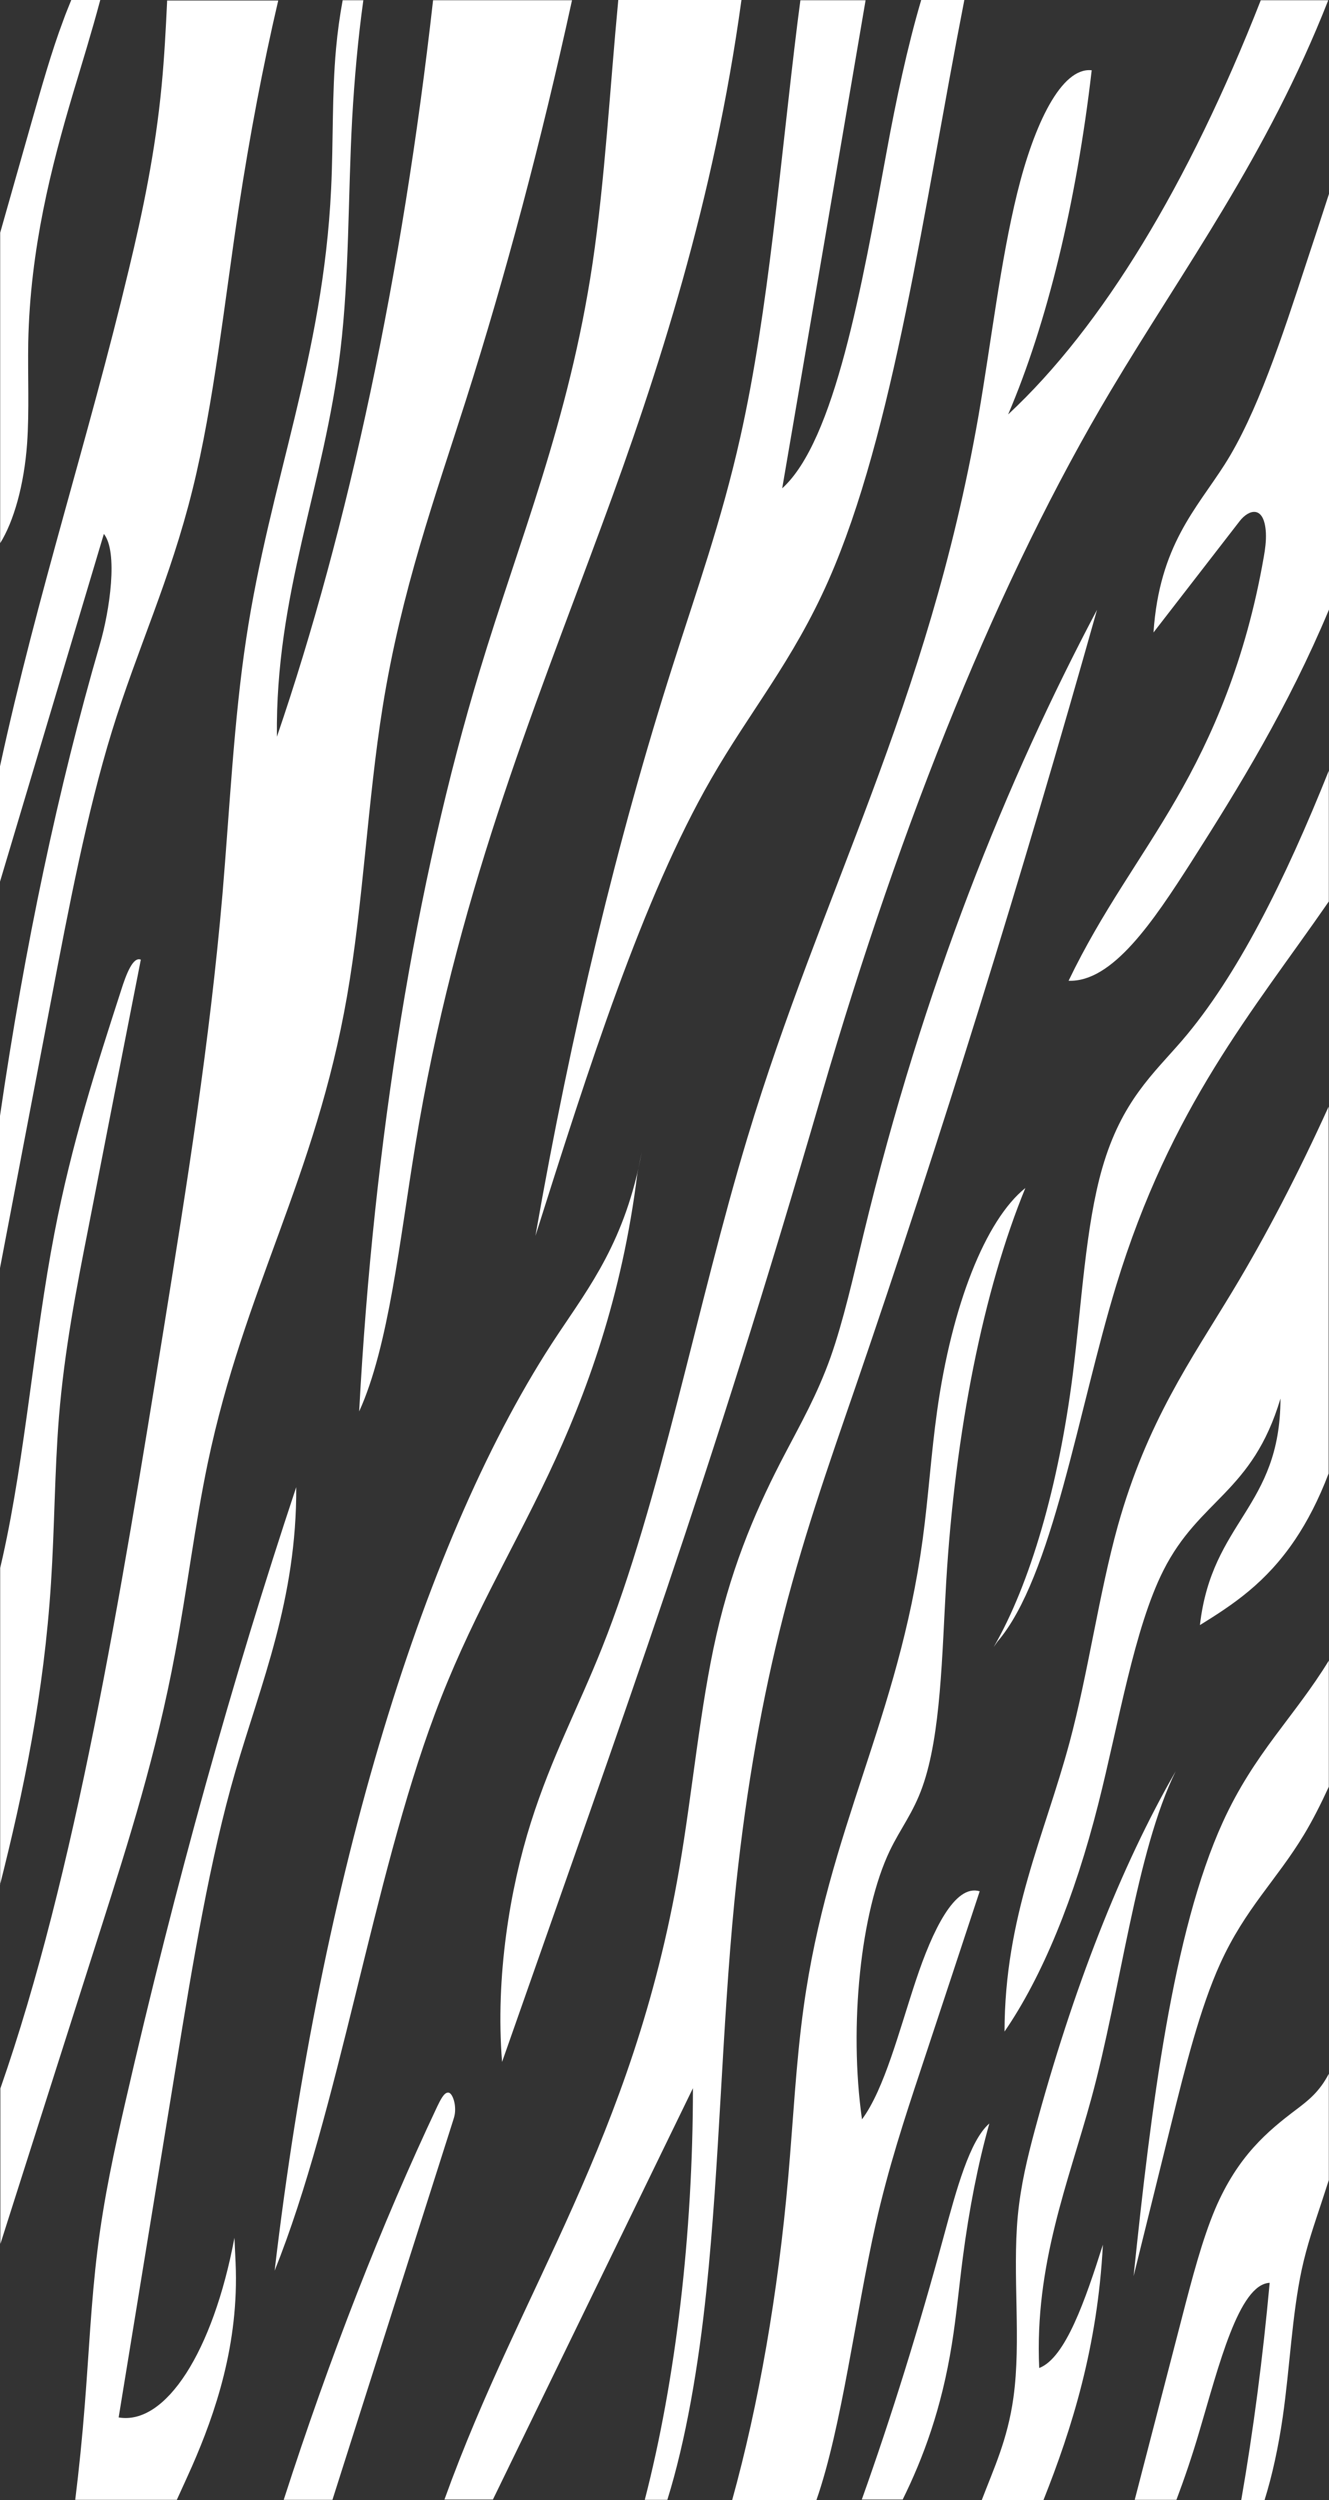 <svg width="235" height="442" viewBox="0 0 235 442" fill="none" xmlns="http://www.w3.org/2000/svg">
<rect x="0" y="0" width="235" height="442" fill="#333333" stroke="none"/>
<path d="M208.022 441.954C209.463 438.132 210.837 434.081 212.077 429.849C215.495 418.334 219.048 403.862 224.51 403.589C223.304 416.787 221.628 429.667 219.483 442H223.606C224.98 437.585 226.052 432.625 226.823 427.3C228.063 418.698 228.465 409.232 230.174 401.268C231.113 396.899 232.42 393.212 233.66 389.435C234.095 388.115 234.531 386.795 234.967 385.43V366.634C233.291 369.865 231.247 371.413 229.269 372.915C224.142 376.783 218.88 381.152 214.858 390.573C212.579 395.989 210.803 402.77 209.06 409.505C206.245 420.337 203.464 431.123 200.648 441.954H208.022Z" fill="white"/>
<path d="M207.05 375.691C209.597 365.405 212.211 354.983 215.763 347.156C220.187 337.416 225.717 332.41 230.577 324.355C232.118 321.806 233.559 318.939 234.967 315.89V293.59C228.867 303.556 221.796 309.928 216.232 322.125C207.385 341.512 203.531 372.687 200.447 402.406L207.05 375.691Z" fill="white"/>
<path d="M184.528 441.954C189.555 429.302 194.08 414.876 195.018 396.853C191.935 406.547 188.416 416.878 183.757 418.653C182.919 400.312 188.918 385.84 192.974 371.003C198.168 351.98 200.883 327.358 207.887 313.159C198.235 329.907 189.723 351.57 182.953 376.692C181.713 381.334 180.506 386.204 179.97 391.756C178.998 402.224 180.607 413.783 179.199 423.887C178.16 431.35 175.747 436.357 173.602 442H184.528V441.954Z" fill="white"/>
<path d="M194.214 318.894C197.833 304.603 200.548 287.901 205.709 277.661C212.11 264.963 221.427 263.962 226.42 247.26C226.387 266.602 214.288 268.877 212.177 287.309C217.975 283.714 223.84 279.891 229.035 272.154C231.146 269.014 233.19 265.1 234.933 260.503V195.651C229.537 207.529 223.873 218.451 217.941 228.282C210.669 240.342 202.827 251.31 197.665 269.742C194.348 281.666 192.37 296.002 189.119 308.062C184.696 324.537 177.658 338.782 177.624 359.17C184.26 349.522 189.991 335.596 194.214 318.894Z" fill="white"/>
<path d="M159.594 441.954C163.28 434.491 166.498 425.798 168.307 414.466C169.112 409.505 169.581 404.226 170.251 399.129C171.357 390.618 172.932 382.563 174.943 375.418C171.458 378.421 169.112 387.16 166.933 395.169C162.476 411.644 157.616 427.254 152.388 441.909H159.594V441.954Z" fill="white"/>
<path d="M144.378 441.954C148.836 429.166 151.282 409.096 154.835 393.258C157.08 383.246 159.962 374.508 162.845 365.815C166.297 355.348 169.782 344.88 173.234 334.367C168.844 333.047 164.889 341.285 161.94 350.159C158.99 359.034 156.376 369.365 152.422 374.69C150.076 358.215 152.187 337.917 157.348 327.176C159.225 323.263 161.471 320.532 163.113 315.89C166.397 306.651 166.565 292.497 167.302 279.845C168.877 253.176 173.904 228.054 181.311 210.032C174.239 215.721 168.307 230.785 165.693 249.535C164.654 256.953 164.152 264.781 163.146 272.2C158.856 303.829 146.456 323.308 142.099 354.893C140.759 364.541 140.256 374.826 139.385 384.839C137.575 405.5 134.157 425.07 129.465 442H144.378V441.954Z" fill="white"/>
<path d="M176.384 290.222C186.103 278.89 190.628 249.353 197.364 227.28C207.016 195.651 221.46 178.903 234.967 159.378V136.259C227.191 155.692 218.746 172.622 209.06 183.909C203.966 189.825 198.336 194.649 194.917 206.482C191.935 216.813 191.264 230.557 189.689 243.027C187.176 262.733 182.182 279.982 175.714 291.178L176.384 290.222Z" fill="white"/>
<path d="M223.84 94.207C223.907 95.663 223.706 97.12 223.471 98.44C220.287 116.78 214.288 130.388 207.988 141.265C201.687 152.188 194.884 161.062 188.952 173.396C196.727 173.669 203.899 162.928 210.635 152.415C219.047 139.217 227.727 125.109 235 107.769V34.27C233.693 38.275 232.386 42.325 231.045 46.33C226.689 59.664 222.231 73.227 216.534 82.147C211.54 89.975 205.005 96.437 203.966 111.82C209.027 105.266 214.121 98.713 219.181 92.159C220.824 90.02 223.572 89.246 223.84 94.207Z" fill="white"/>
<path d="M87.136 441.955C98.933 417.697 110.73 393.44 122.527 369.183C122.527 395.033 119.477 420.792 114.015 441.955H118.003C121.254 431.533 123.533 418.243 124.907 404.954C127.253 382.427 127.655 358.67 129.867 336.097C131.542 319.167 134.224 303.01 137.81 288.492C141.664 272.746 146.523 259.001 151.282 245.166C166.33 201.294 180.573 155.419 193.979 107.815C178.026 137.943 163.347 174.124 152.69 218.224C150.88 225.733 149.137 233.515 146.858 239.978C144.479 246.623 141.597 251.674 138.815 256.999C134.156 265.874 129.666 275.931 126.683 289.039C123.767 301.827 122.46 316.755 120.114 330.362C111.836 378.467 92.163 404.226 78.59 441.909H87.136V441.955Z" fill="white"/>
<path d="M222.935 0.046C210.166 32.631 194.85 57.844 178.261 73.272C185.131 57.207 190.326 35.862 193.04 12.424C187.678 11.833 182.852 21.982 179.869 34.133C176.887 46.284 175.278 60.438 172.999 73.636C164.051 124.79 145.35 157.422 132.145 201.203C123.264 230.603 116.763 265.464 106.474 291.269C102.318 301.736 97.559 310.565 93.872 322.216C90.186 333.867 87.572 349.522 88.778 364.541C110.931 301.326 125.342 262.096 145.249 193.648C159.526 144.588 176.82 101.898 196.425 69.04C209.362 47.331 223.974 27.716 234.866 0.046H222.935Z" fill="white"/>
<path d="M58.784 441.954C61.733 432.716 64.648 423.477 67.598 414.238C71.754 401.131 75.943 388.07 80.099 374.963C80.233 374.553 80.367 374.144 80.434 373.643C80.668 371.822 79.931 369.911 79.227 369.957C78.523 369.957 77.886 371.231 77.317 372.414C67.497 393.212 58.381 416.514 50.17 441.954H58.784Z" fill="white"/>
<path d="M162.878 0.046C160.465 8.237 158.454 17.658 156.779 26.806C152.388 50.653 147.629 77.914 138.312 86.334C143.239 57.571 148.165 28.808 153.058 0.046H141.53C141.362 1.32 141.195 2.64 141.027 3.914C137.944 28.717 135.933 54.886 130.906 77.277C127.588 92.114 123.097 104.629 118.941 117.736C109.222 148.183 101.045 182.134 94.677 218.497C104.061 188.869 113.612 158.787 125.745 137.715C132.615 125.746 140.223 116.826 146.49 102.627C158.052 76.412 163.381 36.5 170.519 0H162.878V0.046Z" fill="white"/>
<path d="M112.707 207.438C109.993 229.283 103.692 246.486 96.989 260.64C90.287 274.794 82.913 286.854 76.881 303.056C65.922 332.319 59.889 373.233 48.562 401.45C56.739 331.819 75.038 271.335 98.632 235.927C104.262 227.463 110.596 219.316 113.478 203.66" fill="white"/>
<path d="M31.268 441.954C32.173 439.997 33.045 438.041 33.95 436.038C38.038 426.708 42.295 414.42 41.658 400.039L41.457 395.625C37.67 415.786 29.291 428.802 20.98 427.391L31.134 365.178C34.084 347.065 37.1 328.724 41.624 313.159C46.149 297.594 52.483 282.758 52.382 262.915C41.155 296.639 31 333.093 22.153 371.686C20.242 380.014 18.366 388.57 17.226 397.9C16.12 406.775 15.718 416.15 14.981 425.298C14.545 430.941 13.975 436.493 13.305 441.954H31.268Z" fill="white"/>
<path d="M109.323 0.046C107.848 15.565 106.977 31.767 104.765 46.648C100.576 74.592 91.862 95.299 84.824 118.601C73.53 155.92 66.056 201.703 63.509 249.535C68.737 238.066 70.681 219.225 73.429 202.523C80.534 159.105 94.04 126.429 106.407 92.887C116.428 65.763 126.247 35.407 131.107 0H109.323V0.046Z" fill="white"/>
<path d="M76.579 0.046C71.15 48.332 61.632 93.251 48.964 130.252C48.662 104.993 57.309 85.97 60.191 61.94C61.766 48.833 61.532 34.679 62.269 21.026C62.671 13.881 63.308 6.827 64.246 0.046H60.593C60.091 2.776 59.688 5.598 59.42 8.602C58.683 16.702 58.951 25.167 58.549 33.405C57.141 63.169 47.724 85.15 43.535 112.912C41.356 127.293 40.619 142.904 39.346 158.013C37.066 184.409 33.045 209.395 29.057 234.244C21.315 282.212 13.305 331.318 0.067 369.228V396.717C6.033 378.012 11.964 359.307 17.93 340.648C22.756 325.493 27.649 310.11 30.967 292.27C33.045 281.256 34.486 269.423 36.731 258.683C43.2 227.781 55.767 208.257 61.364 176.126C64.213 159.834 65.017 141.447 67.665 124.972C70.983 104.311 76.948 87.836 82.377 70.769C89.382 48.742 95.683 25.076 101.145 0.046H76.579Z" fill="white"/>
<path d="M0 333.229C4.156 316.8 7.775 299.324 9.015 279.891C9.652 270.152 9.652 260.185 10.423 250.536C11.395 238.704 13.506 227.827 15.617 217.132C18.701 201.294 21.784 185.502 24.901 169.664C23.527 169.072 22.32 172.213 21.415 175.08C17.059 188.551 12.668 202.159 9.619 218.042C6.066 236.474 4.457 257.409 0.503 275.158C0.335 275.84 0.201 276.523 0.034 277.206V333.229H0Z" fill="white"/>
<path d="M29.559 0.046C29.325 5.097 29.057 10.149 28.588 15.064C27.482 26.761 25.236 37.456 22.79 47.604C15.651 77.55 6.602 104.993 0 135.486V155.874C6.133 135.395 12.233 114.869 18.366 94.389C20.913 97.575 19.405 107.952 17.662 113.913C10.322 139.172 4.357 167.343 0 197.289V224.186C3.016 208.439 5.999 192.693 9.015 176.946C12.166 160.38 15.383 143.632 19.773 129.342C24.331 114.551 30.096 102.536 34.05 86.516C37.804 71.361 39.681 53.475 42.228 36.636C44.172 23.939 46.484 11.696 49.199 0.091H29.559V0.046Z" fill="white"/>
<path d="M12.936 16.429C14.545 11.059 16.221 5.643 17.729 0H12.601C12.132 1.183 11.629 2.367 11.194 3.595C9.082 9.193 7.306 15.565 5.496 21.891C3.686 28.308 1.843 34.725 0.033 41.142V96.028C2.413 92.205 4.256 85.833 4.792 78.415C5.195 72.544 4.893 66.491 4.993 60.529C5.329 43.963 9.082 29.4 12.936 16.429Z" fill="white"/>
</svg>
